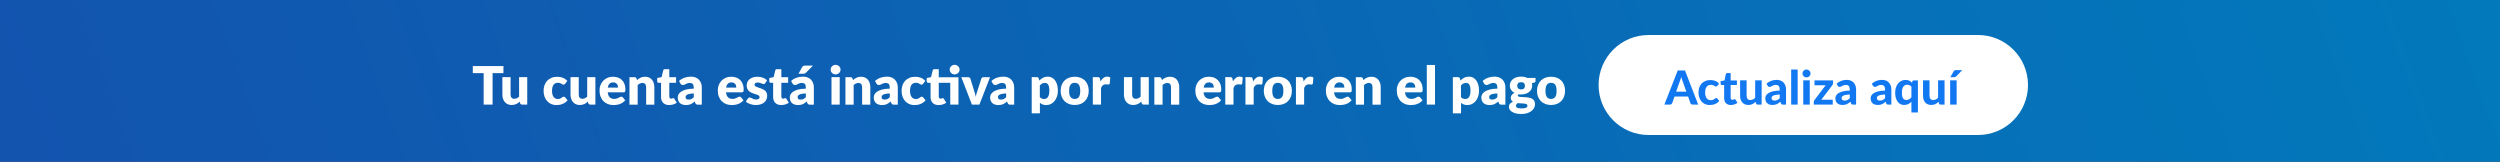 <?xml version="1.0" encoding="utf-8"?>
<!-- Generator: Adobe Illustrator 23.0.0, SVG Export Plug-In . SVG Version: 6.00 Build 0)  -->
<svg version="1.1" id="Layer_1" xmlns="http://www.w3.org/2000/svg" xmlns:xlink="http://www.w3.org/1999/xlink" x="0px" y="0px"
	 viewBox="0 0 850 55" style="enable-background:new 0 0 850 55;" xml:space="preserve">
<rect x="0" y="0" width="850" height="55" fill="#333333" stroke="none"/>
<style type="text/css">
	.st0{fill:url(#Rectángulo_575_3_);}
	.st1{fill:url(#Rectángulo_575_4_);}
	.st2{fill:#DC0047;}
	.st3{fill:url(#Rectángulo_575_5_);}
	.st4{fill:#D1D3D4;}
	.st5{fill:#FFFFFF;}
	.st6{enable-background:new    ;}
	.st7{fill:#1178F2;}
</style>
<linearGradient id="Rectángulo_575_3_" gradientUnits="userSpaceOnUse" x1="-31.236" y1="192.078" x2="844.764" y2="-123.921">
	<stop  offset="0" style="stop-color:#1450AD"/>
	<stop  offset="1" style="stop-color:#017BBC"/>
</linearGradient>
<rect id="Rectángulo_575_1_" class="st0" width="850" height="55"/>
<g>
	<g transform="matrix(1, 0, 0, 1, -553, 689)">
		<path id="Rectángulo_171-2_19_" class="st5" d="M1113.52-677.1h112c9.39,0,17,7.61,17,17l0,0c0,9.39-7.61,17-17,17h-112
			c-9.39,0-17-7.61-17-17l0,0C1096.52-669.48,1104.13-677.1,1113.52-677.1z"/>
	</g>
	<g class="st6">
		<path class="st7" d="M577.39,35.57h-1.86c-0.21,0-0.38-0.05-0.51-0.15c-0.13-0.1-0.23-0.22-0.29-0.38l-0.78-2.22h-4.62l-0.78,2.22
			c-0.05,0.13-0.15,0.25-0.28,0.36c-0.13,0.11-0.3,0.16-0.5,0.16h-1.88l4.54-11.61h2.46L577.39,35.57z M573.36,31.16l-1.26-3.55
			c-0.07-0.19-0.15-0.41-0.24-0.66c-0.08-0.25-0.16-0.52-0.24-0.82c-0.08,0.3-0.15,0.57-0.24,0.83c-0.08,0.25-0.16,0.47-0.24,0.66
			l-1.25,3.54H573.36z"/>
		<path class="st7" d="M583.92,29.16c-0.06,0.09-0.13,0.15-0.19,0.2s-0.15,0.07-0.27,0.07c-0.11,0-0.21-0.03-0.31-0.09
			c-0.1-0.06-0.21-0.13-0.34-0.2c-0.13-0.07-0.28-0.14-0.46-0.2c-0.18-0.06-0.4-0.09-0.66-0.09c-0.33,0-0.62,0.06-0.86,0.18
			s-0.44,0.29-0.6,0.52c-0.16,0.22-0.28,0.5-0.36,0.82c-0.08,0.32-0.12,0.68-0.12,1.08c0,0.84,0.17,1.49,0.51,1.94
			c0.34,0.45,0.8,0.67,1.39,0.67c0.2,0,0.38-0.02,0.52-0.05c0.15-0.03,0.27-0.08,0.38-0.13s0.2-0.11,0.28-0.18
			c0.08-0.06,0.16-0.12,0.23-0.18c0.07-0.05,0.14-0.1,0.22-0.13c0.07-0.03,0.15-0.05,0.24-0.05c0.17,0,0.3,0.06,0.4,0.19l0.63,0.8
			c-0.23,0.27-0.49,0.5-0.75,0.68s-0.54,0.32-0.83,0.42c-0.29,0.1-0.57,0.18-0.87,0.22c-0.29,0.04-0.58,0.06-0.87,0.06
			c-0.51,0-0.99-0.09-1.44-0.28c-0.45-0.19-0.85-0.46-1.19-0.83c-0.34-0.36-0.61-0.81-0.81-1.34c-0.2-0.53-0.3-1.13-0.3-1.81
			c0-0.6,0.09-1.16,0.26-1.68c0.18-0.52,0.43-0.96,0.78-1.34s0.76-0.68,1.27-0.89s1.09-0.32,1.75-0.32c0.63,0,1.18,0.1,1.66,0.3
			c0.47,0.2,0.9,0.5,1.28,0.88L583.92,29.16z"/>
		<path class="st7" d="M588.53,35.7c-0.37,0-0.7-0.05-0.99-0.16s-0.53-0.26-0.73-0.47s-0.35-0.45-0.45-0.74
			c-0.1-0.29-0.15-0.61-0.15-0.98V28.9h-0.78c-0.12,0-0.22-0.04-0.3-0.11c-0.08-0.07-0.12-0.19-0.12-0.34v-0.86l1.32-0.24l0.45-2.14
			c0.06-0.24,0.22-0.36,0.49-0.36h1.15v2.51h2.13v1.54h-2.13v4.3c0,0.23,0.05,0.41,0.16,0.54c0.11,0.13,0.27,0.2,0.47,0.2
			c0.11,0,0.2-0.01,0.27-0.04c0.07-0.02,0.14-0.05,0.19-0.08c0.05-0.03,0.1-0.06,0.15-0.08c0.04-0.02,0.09-0.04,0.14-0.04
			c0.06,0,0.12,0.01,0.16,0.04c0.04,0.03,0.09,0.08,0.13,0.15l0.66,1.06c-0.3,0.24-0.65,0.42-1.03,0.54
			C589.34,35.63,588.94,35.7,588.53,35.7z"/>
		<path class="st7" d="M598.96,27.32v8.25h-1.36c-0.28,0-0.46-0.13-0.54-0.38l-0.14-0.58c-0.17,0.16-0.34,0.31-0.51,0.44
			c-0.18,0.13-0.36,0.25-0.56,0.34c-0.2,0.1-0.42,0.17-0.65,0.22c-0.23,0.05-0.48,0.08-0.76,0.08c-0.45,0-0.85-0.08-1.2-0.23
			c-0.35-0.16-0.64-0.37-0.88-0.65c-0.23-0.28-0.41-0.61-0.54-0.99c-0.12-0.38-0.18-0.8-0.18-1.26v-5.24h2.21v5.24
			c0,0.46,0.1,0.81,0.32,1.07c0.21,0.25,0.52,0.38,0.94,0.38c0.31,0,0.6-0.07,0.87-0.2c0.27-0.14,0.53-0.32,0.78-0.56v-5.93H598.96z
			"/>
		<path class="st7" d="M600.6,28.46c0.49-0.44,1.02-0.76,1.61-0.98s1.22-0.32,1.9-0.32c0.49,0,0.93,0.08,1.32,0.24
			c0.39,0.16,0.71,0.38,0.98,0.67c0.27,0.29,0.48,0.63,0.62,1.02c0.14,0.4,0.22,0.83,0.22,1.3v5.18h-1.01
			c-0.21,0-0.37-0.03-0.48-0.09s-0.2-0.18-0.27-0.37l-0.18-0.53c-0.21,0.18-0.41,0.34-0.6,0.48c-0.19,0.14-0.4,0.25-0.6,0.35
			c-0.21,0.09-0.43,0.16-0.67,0.21s-0.5,0.07-0.8,0.07c-0.36,0-0.69-0.05-0.99-0.14c-0.3-0.1-0.56-0.24-0.77-0.43
			c-0.22-0.19-0.38-0.42-0.5-0.71c-0.12-0.28-0.18-0.61-0.18-0.98c0-0.3,0.08-0.61,0.23-0.91s0.42-0.58,0.8-0.83
			c0.38-0.25,0.88-0.45,1.5-0.62c0.63-0.16,1.41-0.25,2.36-0.28v-0.42c0-0.52-0.11-0.9-0.33-1.14c-0.22-0.24-0.53-0.36-0.94-0.36
			c-0.3,0-0.56,0.04-0.76,0.11s-0.38,0.15-0.53,0.23c-0.15,0.08-0.29,0.16-0.43,0.23s-0.29,0.11-0.46,0.11
			c-0.15,0-0.28-0.04-0.39-0.12s-0.19-0.17-0.26-0.28L600.6,28.46z M605.1,32.12c-0.54,0.03-0.99,0.07-1.34,0.14
			c-0.36,0.07-0.64,0.15-0.85,0.26c-0.21,0.11-0.36,0.23-0.45,0.36c-0.09,0.14-0.13,0.28-0.13,0.44c0,0.32,0.09,0.55,0.27,0.68
			c0.18,0.13,0.43,0.2,0.75,0.2c0.37,0,0.69-0.06,0.96-0.2s0.54-0.33,0.8-0.61V32.12z"/>
		<path class="st7" d="M611.2,23.64v11.93H609V23.64H611.2z"/>
		<path class="st7" d="M615.58,24.98c0,0.19-0.04,0.36-0.11,0.52s-0.17,0.3-0.3,0.42c-0.13,0.12-0.27,0.22-0.44,0.29
			s-0.35,0.1-0.54,0.1c-0.18,0-0.35-0.04-0.52-0.1s-0.31-0.17-0.43-0.29c-0.12-0.12-0.22-0.26-0.29-0.42
			c-0.07-0.16-0.11-0.33-0.11-0.52s0.04-0.36,0.11-0.52c0.07-0.16,0.17-0.3,0.29-0.43c0.12-0.12,0.27-0.22,0.43-0.29
			s0.33-0.1,0.52-0.1c0.19,0,0.37,0.03,0.54,0.1s0.31,0.17,0.44,0.29c0.13,0.12,0.23,0.27,0.3,0.43
			C615.54,24.61,615.58,24.79,615.58,24.98z M615.32,27.32v8.25h-2.21v-8.25H615.32z"/>
		<path class="st7" d="M623.23,28.22c0,0.15-0.03,0.3-0.08,0.45c-0.05,0.15-0.12,0.27-0.21,0.36l-3.7,4.88h3.89v1.66h-6.44v-0.91
			c0-0.09,0.03-0.21,0.08-0.34c0.05-0.14,0.12-0.27,0.21-0.39l3.74-4.94h-3.79v-1.66h6.31V28.22z"/>
		<path class="st7" d="M624.42,28.46c0.49-0.44,1.02-0.76,1.61-0.98s1.22-0.32,1.9-0.32c0.49,0,0.93,0.08,1.32,0.24
			c0.39,0.16,0.71,0.38,0.98,0.67c0.27,0.29,0.48,0.63,0.62,1.02c0.14,0.4,0.22,0.83,0.22,1.3v5.18h-1.01
			c-0.21,0-0.37-0.03-0.48-0.09s-0.2-0.18-0.27-0.37l-0.18-0.53c-0.21,0.18-0.41,0.34-0.6,0.48c-0.19,0.14-0.4,0.25-0.6,0.35
			c-0.21,0.09-0.43,0.16-0.67,0.21s-0.5,0.07-0.8,0.07c-0.36,0-0.69-0.05-0.99-0.14c-0.3-0.1-0.56-0.24-0.77-0.43
			c-0.22-0.19-0.38-0.42-0.5-0.71c-0.12-0.28-0.18-0.61-0.18-0.98c0-0.3,0.08-0.61,0.23-0.91s0.42-0.58,0.8-0.83
			c0.38-0.25,0.88-0.45,1.5-0.62c0.63-0.16,1.41-0.25,2.36-0.28v-0.42c0-0.52-0.11-0.9-0.33-1.14c-0.22-0.24-0.53-0.36-0.94-0.36
			c-0.3,0-0.56,0.04-0.76,0.11s-0.38,0.15-0.53,0.23c-0.15,0.08-0.29,0.16-0.43,0.23s-0.29,0.11-0.46,0.11
			c-0.15,0-0.28-0.04-0.39-0.12s-0.19-0.17-0.26-0.28L624.42,28.46z M628.92,32.12c-0.54,0.03-0.99,0.07-1.34,0.14
			c-0.36,0.07-0.64,0.15-0.85,0.26c-0.21,0.11-0.36,0.23-0.45,0.36c-0.09,0.14-0.13,0.28-0.13,0.44c0,0.32,0.09,0.55,0.27,0.68
			c0.18,0.13,0.43,0.2,0.75,0.2c0.37,0,0.69-0.06,0.96-0.2s0.54-0.33,0.8-0.61V32.12z"/>
		<path class="st7" d="M636.41,28.46c0.49-0.44,1.02-0.76,1.61-0.98s1.22-0.32,1.9-0.32c0.49,0,0.93,0.08,1.32,0.24
			c0.39,0.16,0.71,0.38,0.98,0.67c0.27,0.29,0.48,0.63,0.62,1.02c0.14,0.4,0.22,0.83,0.22,1.3v5.18h-1.01
			c-0.21,0-0.37-0.03-0.48-0.09s-0.2-0.18-0.27-0.37l-0.18-0.53c-0.21,0.18-0.41,0.34-0.6,0.48c-0.19,0.14-0.4,0.25-0.6,0.35
			c-0.21,0.09-0.43,0.16-0.67,0.21s-0.5,0.07-0.8,0.07c-0.36,0-0.69-0.05-0.99-0.14c-0.3-0.1-0.56-0.24-0.77-0.43
			c-0.22-0.19-0.38-0.42-0.5-0.71c-0.12-0.28-0.18-0.61-0.18-0.98c0-0.3,0.08-0.61,0.23-0.91s0.42-0.58,0.8-0.83
			c0.38-0.25,0.88-0.45,1.5-0.62c0.63-0.16,1.41-0.25,2.36-0.28v-0.42c0-0.52-0.11-0.9-0.33-1.14c-0.22-0.24-0.53-0.36-0.94-0.36
			c-0.3,0-0.56,0.04-0.76,0.11s-0.38,0.15-0.53,0.23c-0.15,0.08-0.29,0.16-0.43,0.23s-0.29,0.11-0.46,0.11
			c-0.15,0-0.28-0.04-0.39-0.12s-0.19-0.17-0.26-0.28L636.41,28.46z M640.91,32.12c-0.54,0.03-0.99,0.07-1.34,0.14
			c-0.36,0.07-0.64,0.15-0.85,0.26c-0.21,0.11-0.36,0.23-0.45,0.36c-0.09,0.14-0.13,0.28-0.13,0.44c0,0.32,0.09,0.55,0.27,0.68
			c0.18,0.13,0.43,0.2,0.75,0.2c0.37,0,0.69-0.06,0.96-0.2s0.54-0.33,0.8-0.61V32.12z"/>
		<path class="st7" d="M652.09,27.32v10.91h-2.21v-3.64c-0.32,0.33-0.68,0.6-1.08,0.8c-0.4,0.2-0.87,0.3-1.41,0.3
			c-0.44,0-0.85-0.09-1.22-0.28c-0.37-0.19-0.69-0.46-0.96-0.82c-0.27-0.36-0.48-0.8-0.63-1.32c-0.15-0.52-0.22-1.12-0.22-1.79
			c0-0.61,0.08-1.18,0.25-1.71c0.17-0.53,0.41-0.98,0.72-1.37c0.31-0.38,0.68-0.69,1.12-0.9s0.92-0.33,1.46-0.33
			c0.25,0,0.48,0.02,0.69,0.07s0.4,0.11,0.57,0.19s0.33,0.18,0.48,0.3c0.15,0.12,0.29,0.25,0.43,0.39l0.1-0.4
			c0.08-0.26,0.26-0.38,0.54-0.38H652.09z M649.88,29.46c-0.21-0.24-0.43-0.41-0.68-0.5c-0.24-0.1-0.5-0.14-0.77-0.14
			c-0.27,0-0.51,0.05-0.73,0.15c-0.22,0.1-0.41,0.26-0.56,0.48s-0.28,0.49-0.36,0.83c-0.08,0.34-0.13,0.74-0.13,1.2
			c0,0.46,0.03,0.85,0.1,1.17c0.07,0.32,0.17,0.58,0.3,0.78c0.13,0.2,0.29,0.34,0.48,0.43c0.19,0.09,0.4,0.13,0.62,0.13
			c0.39,0,0.72-0.08,0.98-0.23c0.26-0.15,0.51-0.37,0.75-0.66V29.46z"/>
		<path class="st7" d="M661.15,27.32v8.25h-1.36c-0.28,0-0.46-0.13-0.54-0.38l-0.14-0.58c-0.17,0.16-0.34,0.31-0.51,0.44
			c-0.18,0.13-0.36,0.25-0.56,0.34c-0.2,0.1-0.42,0.17-0.65,0.22c-0.23,0.05-0.48,0.08-0.76,0.08c-0.45,0-0.85-0.08-1.2-0.23
			c-0.35-0.16-0.64-0.37-0.88-0.65c-0.23-0.28-0.41-0.61-0.54-0.99c-0.12-0.38-0.18-0.8-0.18-1.26v-5.24h2.21v5.24
			c0,0.46,0.1,0.81,0.32,1.07c0.21,0.25,0.52,0.38,0.94,0.38c0.31,0,0.6-0.07,0.87-0.2c0.27-0.14,0.53-0.32,0.78-0.56v-5.93H661.15z
			"/>
		<path class="st7" d="M665.26,27.32v8.25h-2.21v-8.25H665.26z M667.17,23.83l-2.02,2.1c-0.11,0.11-0.21,0.19-0.32,0.24
			c-0.1,0.05-0.24,0.07-0.4,0.07h-1.33l1.12-1.95c0.08-0.15,0.18-0.26,0.29-0.34c0.11-0.07,0.29-0.11,0.52-0.11H667.17z"/>
	</g>
	<g>
		<path class="st5" d="M171.17,24.87h-3.69v10.7h-3.04v-10.7h-3.69v-2.41h10.42V24.87z"/>
		<path class="st5" d="M179.26,26.23v9.33h-1.73c-0.35,0-0.58-0.16-0.68-0.47l-0.16-0.54c-0.18,0.17-0.37,0.33-0.56,0.47
			c-0.19,0.14-0.4,0.26-0.62,0.36c-0.22,0.1-0.46,0.18-0.71,0.23c-0.26,0.06-0.53,0.09-0.83,0.09c-0.51,0-0.96-0.09-1.35-0.27
			c-0.39-0.18-0.72-0.42-0.99-0.74c-0.27-0.32-0.47-0.69-0.61-1.13c-0.14-0.43-0.21-0.91-0.21-1.42v-5.92h2.79v5.92
			c0,0.46,0.11,0.82,0.32,1.07c0.21,0.25,0.52,0.38,0.93,0.38c0.31,0,0.59-0.06,0.86-0.19c0.27-0.13,0.53-0.3,0.78-0.53v-6.65
			H179.26z"/>
		<path class="st5" d="M192.17,28.45c-0.08,0.1-0.17,0.18-0.24,0.24c-0.08,0.06-0.19,0.09-0.33,0.09c-0.14,0-0.26-0.03-0.37-0.1
			c-0.11-0.07-0.24-0.14-0.37-0.22c-0.14-0.08-0.3-0.15-0.49-0.22c-0.19-0.07-0.42-0.1-0.69-0.1c-0.34,0-0.64,0.06-0.89,0.19
			c-0.25,0.13-0.45,0.31-0.62,0.54c-0.16,0.23-0.28,0.52-0.36,0.86c-0.08,0.34-0.12,0.72-0.12,1.15c0,0.89,0.17,1.58,0.52,2.06
			c0.34,0.48,0.82,0.72,1.43,0.72c0.32,0,0.58-0.04,0.77-0.12c0.19-0.08,0.35-0.17,0.48-0.27c0.13-0.1,0.25-0.19,0.36-0.27
			c0.11-0.08,0.25-0.13,0.42-0.13c0.22,0,0.39,0.08,0.5,0.24l0.81,1c-0.29,0.33-0.59,0.6-0.91,0.81c-0.32,0.21-0.64,0.37-0.98,0.49
			s-0.67,0.2-1,0.24c-0.34,0.04-0.66,0.07-0.98,0.07c-0.57,0-1.11-0.11-1.63-0.32c-0.52-0.22-0.98-0.53-1.37-0.94
			c-0.39-0.41-0.71-0.92-0.94-1.52c-0.23-0.6-0.35-1.28-0.35-2.05c0-0.67,0.1-1.3,0.3-1.89c0.2-0.59,0.5-1.09,0.89-1.52
			c0.39-0.43,0.88-0.77,1.46-1.01c0.58-0.25,1.25-0.37,2.01-0.37c0.73,0,1.37,0.12,1.93,0.35c0.55,0.23,1.05,0.58,1.49,1.03
			L192.17,28.45z"/>
		<path class="st5" d="M202.43,26.23v9.33h-1.73c-0.35,0-0.58-0.16-0.68-0.47l-0.16-0.54c-0.18,0.17-0.37,0.33-0.56,0.47
			c-0.19,0.14-0.4,0.26-0.62,0.36s-0.46,0.18-0.71,0.23c-0.26,0.06-0.53,0.09-0.83,0.09c-0.51,0-0.96-0.09-1.35-0.27
			c-0.39-0.18-0.72-0.42-0.99-0.74c-0.27-0.32-0.47-0.69-0.61-1.13c-0.14-0.43-0.21-0.91-0.21-1.42v-5.92h2.79v5.92
			c0,0.46,0.1,0.82,0.31,1.07c0.21,0.25,0.52,0.38,0.93,0.38c0.31,0,0.59-0.06,0.86-0.19c0.27-0.13,0.53-0.3,0.78-0.53v-6.65H202.43
			z"/>
		<path class="st5" d="M206.62,31.4c0.09,0.78,0.33,1.35,0.71,1.7c0.38,0.35,0.88,0.53,1.49,0.53c0.32,0,0.6-0.04,0.84-0.12
			c0.23-0.08,0.44-0.16,0.63-0.26c0.18-0.1,0.35-0.18,0.5-0.26c0.15-0.08,0.31-0.12,0.48-0.12c0.22,0,0.39,0.08,0.5,0.24l0.81,1
			c-0.29,0.33-0.6,0.6-0.93,0.81c-0.33,0.21-0.68,0.37-1.03,0.49c-0.35,0.12-0.7,0.2-1.05,0.24c-0.35,0.04-0.69,0.07-1,0.07
			c-0.65,0-1.27-0.11-1.84-0.32c-0.57-0.21-1.07-0.53-1.5-0.95c-0.43-0.42-0.77-0.94-1.02-1.57c-0.25-0.62-0.37-1.35-0.37-2.18
			c0-0.62,0.11-1.21,0.32-1.77c0.21-0.56,0.52-1.05,0.92-1.47c0.4-0.42,0.88-0.75,1.45-1c0.57-0.25,1.21-0.37,1.92-0.37
			c0.62,0,1.18,0.1,1.7,0.29c0.51,0.19,0.95,0.47,1.32,0.84c0.37,0.37,0.66,0.81,0.86,1.35c0.21,0.53,0.31,1.13,0.31,1.8
			c0,0.21-0.01,0.38-0.03,0.51c-0.02,0.13-0.05,0.24-0.1,0.31c-0.05,0.08-0.11,0.13-0.19,0.16c-0.08,0.03-0.18,0.05-0.31,0.05
			H206.62z M210.13,29.78c0-0.22-0.03-0.44-0.09-0.65c-0.06-0.21-0.15-0.4-0.28-0.56c-0.13-0.16-0.3-0.3-0.51-0.4
			s-0.47-0.15-0.77-0.15c-0.53,0-0.94,0.15-1.24,0.45c-0.3,0.3-0.5,0.74-0.59,1.31H210.13z"/>
		<path class="st5" d="M216.6,27.24c0.18-0.17,0.37-0.32,0.56-0.47c0.19-0.14,0.4-0.27,0.62-0.36c0.22-0.1,0.46-0.18,0.71-0.23
			c0.25-0.06,0.53-0.09,0.83-0.09c0.51,0,0.96,0.09,1.35,0.27c0.39,0.18,0.72,0.42,0.99,0.74c0.27,0.32,0.47,0.69,0.61,1.13
			c0.14,0.44,0.21,0.91,0.21,1.42v5.93h-2.79v-5.93c0-0.46-0.1-0.81-0.31-1.07c-0.21-0.25-0.52-0.38-0.93-0.38
			c-0.31,0-0.59,0.06-0.86,0.19c-0.27,0.13-0.53,0.3-0.78,0.53v6.66h-2.79v-9.33h1.73c0.35,0,0.58,0.16,0.68,0.47L216.6,27.24z"/>
		<path class="st5" d="M227.5,35.71c-0.44,0-0.83-0.06-1.17-0.19c-0.34-0.13-0.62-0.31-0.86-0.55c-0.23-0.24-0.41-0.52-0.53-0.86
			c-0.12-0.34-0.18-0.71-0.18-1.13v-4.82h-0.79c-0.14,0-0.27-0.05-0.37-0.14c-0.1-0.09-0.15-0.23-0.15-0.41v-1.09l1.49-0.29
			l0.55-2.28c0.07-0.29,0.28-0.43,0.61-0.43h1.46v2.73h2.31v1.91h-2.31v4.64c0,0.22,0.05,0.39,0.16,0.54
			c0.1,0.14,0.26,0.21,0.45,0.21c0.1,0,0.19-0.01,0.26-0.03c0.07-0.02,0.13-0.04,0.18-0.07c0.05-0.03,0.1-0.05,0.14-0.07
			s0.1-0.03,0.16-0.03c0.08,0,0.15,0.02,0.2,0.06c0.05,0.04,0.1,0.1,0.16,0.18l0.85,1.32c-0.36,0.27-0.77,0.47-1.21,0.61
			C228.44,35.64,227.98,35.71,227.5,35.71z"/>
		<path class="st5" d="M230.87,27.53c0.56-0.5,1.19-0.87,1.88-1.11c0.69-0.24,1.42-0.36,2.21-0.36c0.56,0,1.07,0.09,1.53,0.27
			c0.45,0.18,0.84,0.44,1.15,0.77c0.31,0.33,0.56,0.72,0.72,1.17c0.17,0.45,0.25,0.94,0.25,1.48v5.83h-1.28
			c-0.26,0-0.46-0.04-0.6-0.11c-0.13-0.07-0.25-0.22-0.34-0.45l-0.2-0.51c-0.23,0.2-0.46,0.37-0.67,0.52
			c-0.22,0.15-0.44,0.28-0.67,0.38c-0.23,0.11-0.48,0.18-0.74,0.23c-0.26,0.05-0.55,0.08-0.87,0.08c-0.43,0-0.81-0.06-1.16-0.17
			c-0.35-0.11-0.64-0.27-0.89-0.49c-0.24-0.22-0.43-0.48-0.56-0.81c-0.13-0.32-0.2-0.69-0.2-1.11c0-0.34,0.08-0.68,0.25-1.02
			c0.17-0.34,0.46-0.66,0.87-0.94c0.41-0.28,0.97-0.52,1.67-0.72c0.7-0.19,1.59-0.3,2.65-0.32v-0.4c0-0.55-0.11-0.94-0.34-1.18
			c-0.23-0.24-0.54-0.36-0.96-0.36c-0.33,0-0.6,0.04-0.81,0.11s-0.4,0.15-0.56,0.24c-0.17,0.09-0.33,0.17-0.48,0.24
			c-0.16,0.07-0.34,0.11-0.56,0.11c-0.19,0-0.35-0.05-0.49-0.14c-0.13-0.1-0.24-0.21-0.32-0.34L230.87,27.53z M235.89,31.77
			c-0.56,0.02-1.02,0.07-1.38,0.14c-0.36,0.07-0.65,0.16-0.85,0.27c-0.21,0.11-0.36,0.23-0.44,0.37c-0.08,0.14-0.12,0.29-0.12,0.45
			c0,0.32,0.09,0.54,0.26,0.67c0.17,0.13,0.43,0.19,0.76,0.19c0.36,0,0.67-0.06,0.95-0.19c0.27-0.13,0.54-0.33,0.82-0.61V31.77z"/>
		<path class="st5" d="M246.84,31.4c0.09,0.78,0.33,1.35,0.71,1.7c0.38,0.35,0.88,0.53,1.48,0.53c0.32,0,0.6-0.04,0.84-0.12
			c0.23-0.08,0.44-0.16,0.63-0.26c0.18-0.1,0.35-0.18,0.5-0.26c0.15-0.08,0.31-0.12,0.48-0.12c0.22,0,0.39,0.08,0.5,0.24l0.81,1
			c-0.29,0.33-0.6,0.6-0.93,0.81c-0.33,0.21-0.67,0.37-1.03,0.49c-0.35,0.12-0.7,0.2-1.05,0.24c-0.35,0.04-0.69,0.07-1,0.07
			c-0.65,0-1.27-0.11-1.84-0.32c-0.57-0.21-1.07-0.53-1.5-0.95c-0.43-0.42-0.77-0.94-1.02-1.57c-0.25-0.62-0.37-1.35-0.37-2.18
			c0-0.62,0.11-1.21,0.32-1.77s0.52-1.05,0.92-1.47c0.4-0.42,0.88-0.75,1.45-1c0.57-0.25,1.21-0.37,1.92-0.37
			c0.62,0,1.18,0.1,1.7,0.29s0.95,0.47,1.32,0.84c0.37,0.37,0.66,0.81,0.86,1.35s0.31,1.13,0.31,1.8c0,0.21-0.01,0.38-0.03,0.51
			s-0.05,0.24-0.1,0.31c-0.05,0.08-0.11,0.13-0.19,0.16c-0.08,0.03-0.18,0.05-0.31,0.05H246.84z M250.35,29.78
			c0-0.22-0.03-0.44-0.09-0.65c-0.06-0.21-0.15-0.4-0.28-0.56c-0.13-0.16-0.3-0.3-0.51-0.4s-0.46-0.15-0.76-0.15
			c-0.53,0-0.94,0.15-1.24,0.45c-0.3,0.3-0.5,0.74-0.59,1.31H250.35z"/>
		<path class="st5" d="M260.18,28.28c-0.07,0.11-0.15,0.2-0.23,0.24c-0.08,0.05-0.18,0.07-0.31,0.07c-0.13,0-0.26-0.03-0.4-0.09
			c-0.13-0.06-0.27-0.12-0.43-0.18c-0.15-0.07-0.33-0.13-0.52-0.18s-0.41-0.09-0.66-0.09c-0.35,0-0.63,0.07-0.81,0.2
			s-0.28,0.32-0.28,0.56c0,0.17,0.06,0.32,0.18,0.43c0.12,0.11,0.29,0.21,0.49,0.3c0.2,0.09,0.44,0.17,0.69,0.25
			c0.26,0.08,0.52,0.17,0.79,0.26c0.27,0.1,0.53,0.21,0.79,0.34c0.26,0.13,0.49,0.29,0.69,0.48c0.2,0.19,0.37,0.42,0.49,0.69
			s0.18,0.59,0.18,0.97c0,0.46-0.08,0.89-0.25,1.28c-0.17,0.39-0.42,0.73-0.75,1.01s-0.74,0.5-1.23,0.66
			c-0.49,0.16-1.05,0.23-1.69,0.23c-0.32,0-0.64-0.03-0.95-0.09c-0.32-0.06-0.63-0.14-0.92-0.24c-0.3-0.1-0.57-0.22-0.82-0.36
			s-0.47-0.29-0.65-0.45l0.65-1.03c0.07-0.12,0.16-0.21,0.27-0.28c0.11-0.07,0.25-0.1,0.43-0.1c0.16,0,0.31,0.04,0.44,0.11
			c0.13,0.07,0.27,0.15,0.42,0.23c0.15,0.08,0.33,0.16,0.53,0.23c0.2,0.07,0.45,0.11,0.76,0.11c0.22,0,0.4-0.02,0.55-0.07
			c0.15-0.05,0.27-0.11,0.36-0.18c0.09-0.08,0.16-0.16,0.2-0.26c0.04-0.1,0.06-0.19,0.06-0.3c0-0.19-0.06-0.34-0.19-0.46
			c-0.13-0.12-0.29-0.22-0.5-0.31c-0.2-0.09-0.44-0.17-0.7-0.24c-0.26-0.07-0.53-0.16-0.8-0.26c-0.27-0.1-0.54-0.21-0.8-0.35
			s-0.49-0.31-0.7-0.51c-0.2-0.21-0.37-0.46-0.5-0.76c-0.13-0.3-0.19-0.66-0.19-1.09c0-0.4,0.08-0.77,0.23-1.13
			c0.15-0.36,0.38-0.67,0.69-0.94c0.31-0.27,0.69-0.48,1.15-0.64c0.46-0.16,1-0.24,1.62-0.24c0.34,0,0.66,0.03,0.98,0.09
			c0.32,0.06,0.61,0.14,0.89,0.25c0.28,0.11,0.53,0.24,0.76,0.38c0.23,0.15,0.43,0.31,0.6,0.48L260.18,28.28z"/>
		<path class="st5" d="M265.6,35.71c-0.44,0-0.84-0.06-1.17-0.19c-0.34-0.13-0.62-0.31-0.85-0.55c-0.23-0.24-0.41-0.52-0.53-0.86
			c-0.12-0.34-0.18-0.71-0.18-1.13v-4.82h-0.79c-0.14,0-0.27-0.05-0.37-0.14c-0.1-0.09-0.15-0.23-0.15-0.41v-1.09l1.48-0.29
			l0.55-2.28c0.07-0.29,0.28-0.43,0.61-0.43h1.46v2.73h2.31v1.91h-2.31v4.64c0,0.22,0.05,0.39,0.16,0.54s0.26,0.21,0.45,0.21
			c0.1,0,0.19-0.01,0.26-0.03c0.07-0.02,0.13-0.04,0.18-0.07c0.05-0.03,0.1-0.05,0.14-0.07s0.1-0.03,0.16-0.03
			c0.08,0,0.15,0.02,0.2,0.06c0.05,0.04,0.1,0.1,0.16,0.18l0.85,1.32c-0.36,0.27-0.77,0.47-1.22,0.61
			C266.55,35.64,266.08,35.71,265.6,35.71z"/>
		<path class="st5" d="M268.97,27.53c0.56-0.5,1.19-0.87,1.88-1.11c0.69-0.24,1.42-0.36,2.21-0.36c0.56,0,1.07,0.09,1.53,0.27
			c0.45,0.18,0.84,0.44,1.15,0.77c0.32,0.33,0.56,0.72,0.72,1.17c0.17,0.45,0.25,0.94,0.25,1.48v5.83h-1.28
			c-0.26,0-0.46-0.04-0.6-0.11c-0.14-0.07-0.25-0.22-0.34-0.45l-0.2-0.51c-0.23,0.2-0.46,0.37-0.67,0.52
			c-0.22,0.15-0.44,0.28-0.67,0.38c-0.23,0.11-0.48,0.18-0.74,0.23c-0.26,0.05-0.55,0.08-0.87,0.08c-0.43,0-0.81-0.06-1.16-0.17
			s-0.64-0.27-0.89-0.49c-0.24-0.22-0.43-0.48-0.56-0.81c-0.13-0.32-0.2-0.69-0.2-1.11c0-0.34,0.08-0.68,0.25-1.02
			c0.17-0.34,0.46-0.66,0.87-0.94c0.41-0.28,0.97-0.52,1.67-0.72c0.7-0.19,1.59-0.3,2.66-0.32v-0.4c0-0.55-0.11-0.94-0.34-1.18
			s-0.54-0.36-0.96-0.36c-0.33,0-0.6,0.04-0.81,0.11c-0.21,0.07-0.4,0.15-0.56,0.24c-0.17,0.09-0.33,0.17-0.48,0.24
			c-0.16,0.07-0.34,0.11-0.56,0.11c-0.19,0-0.35-0.05-0.49-0.14c-0.13-0.1-0.24-0.21-0.32-0.34L268.97,27.53z M273.99,31.77
			c-0.56,0.02-1.02,0.07-1.38,0.14c-0.36,0.07-0.65,0.16-0.85,0.27c-0.21,0.11-0.36,0.23-0.44,0.37c-0.08,0.14-0.12,0.29-0.12,0.45
			c0,0.32,0.09,0.54,0.26,0.67c0.17,0.13,0.43,0.19,0.77,0.19c0.36,0,0.67-0.06,0.94-0.19c0.27-0.13,0.54-0.33,0.82-0.61V31.77z
			 M276.4,22.31l-2.34,2.37c-0.14,0.14-0.27,0.24-0.4,0.29c-0.13,0.06-0.29,0.09-0.5,0.09h-1.67l1.22-2.21
			c0.1-0.17,0.22-0.31,0.36-0.4c0.14-0.09,0.35-0.14,0.63-0.14H276.4z"/>
		<path class="st5" d="M285.79,23.68c0,0.22-0.04,0.43-0.14,0.63c-0.09,0.2-0.21,0.37-0.37,0.51c-0.16,0.15-0.34,0.26-0.54,0.35
			c-0.21,0.09-0.43,0.13-0.66,0.13c-0.23,0-0.44-0.04-0.64-0.13c-0.2-0.09-0.37-0.2-0.53-0.35c-0.15-0.15-0.27-0.32-0.36-0.51
			c-0.09-0.19-0.13-0.4-0.13-0.63c0-0.23,0.04-0.44,0.13-0.64c0.09-0.2,0.21-0.37,0.36-0.52c0.15-0.15,0.33-0.27,0.53-0.35
			c0.2-0.08,0.41-0.13,0.64-0.13c0.23,0,0.45,0.04,0.66,0.13c0.21,0.08,0.39,0.2,0.54,0.35c0.16,0.15,0.28,0.32,0.37,0.52
			C285.75,23.24,285.79,23.45,285.79,23.68z M285.5,26.23v9.33h-2.79v-9.33H285.5z"/>
		<path class="st5" d="M290.03,27.24c0.18-0.17,0.37-0.32,0.56-0.47c0.19-0.14,0.4-0.27,0.62-0.36c0.22-0.1,0.46-0.18,0.71-0.23
			c0.25-0.06,0.53-0.09,0.83-0.09c0.51,0,0.96,0.09,1.35,0.27c0.39,0.18,0.72,0.42,0.99,0.74c0.27,0.32,0.47,0.69,0.61,1.13
			c0.14,0.44,0.21,0.91,0.21,1.42v5.93h-2.79v-5.93c0-0.46-0.1-0.81-0.31-1.07c-0.21-0.25-0.52-0.38-0.93-0.38
			c-0.31,0-0.59,0.06-0.86,0.19c-0.27,0.13-0.53,0.3-0.78,0.53v6.66h-2.79v-9.33h1.73c0.35,0,0.58,0.16,0.68,0.47L290.03,27.24z"/>
		<path class="st5" d="M297.51,27.53c0.56-0.5,1.19-0.87,1.88-1.11c0.69-0.24,1.42-0.36,2.21-0.36c0.56,0,1.07,0.09,1.53,0.27
			c0.45,0.18,0.84,0.44,1.15,0.77c0.31,0.33,0.56,0.72,0.72,1.17c0.17,0.45,0.25,0.94,0.25,1.48v5.83h-1.28
			c-0.26,0-0.46-0.04-0.6-0.11s-0.25-0.22-0.34-0.45l-0.2-0.51c-0.23,0.2-0.46,0.37-0.67,0.52c-0.22,0.15-0.44,0.28-0.67,0.38
			c-0.23,0.11-0.48,0.18-0.74,0.23c-0.26,0.05-0.55,0.08-0.87,0.08c-0.43,0-0.81-0.06-1.16-0.17c-0.35-0.11-0.64-0.27-0.89-0.49
			c-0.24-0.22-0.43-0.48-0.56-0.81c-0.13-0.32-0.2-0.69-0.2-1.11c0-0.34,0.08-0.68,0.25-1.02c0.17-0.34,0.46-0.66,0.87-0.94
			c0.41-0.28,0.97-0.52,1.67-0.72c0.7-0.19,1.59-0.3,2.65-0.32v-0.4c0-0.55-0.11-0.94-0.34-1.18c-0.23-0.24-0.54-0.36-0.96-0.36
			c-0.33,0-0.6,0.04-0.81,0.11c-0.21,0.07-0.4,0.15-0.56,0.24c-0.17,0.09-0.33,0.17-0.48,0.24c-0.16,0.07-0.34,0.11-0.56,0.11
			c-0.19,0-0.35-0.05-0.49-0.14c-0.13-0.1-0.24-0.21-0.32-0.34L297.51,27.53z M302.53,31.77c-0.56,0.02-1.02,0.07-1.38,0.14
			c-0.36,0.07-0.64,0.16-0.85,0.27c-0.21,0.11-0.36,0.23-0.44,0.37c-0.08,0.14-0.12,0.29-0.12,0.45c0,0.32,0.09,0.54,0.26,0.67
			c0.17,0.13,0.43,0.19,0.77,0.19c0.36,0,0.67-0.06,0.94-0.19s0.54-0.33,0.82-0.61V31.77z"/>
		<path class="st5" d="M313.89,28.45c-0.08,0.1-0.17,0.18-0.24,0.24c-0.08,0.06-0.19,0.09-0.33,0.09c-0.14,0-0.26-0.03-0.37-0.1
			c-0.11-0.07-0.24-0.14-0.37-0.22c-0.14-0.08-0.3-0.15-0.49-0.22c-0.19-0.07-0.42-0.1-0.69-0.1c-0.34,0-0.64,0.06-0.89,0.19
			c-0.25,0.13-0.46,0.31-0.62,0.54c-0.16,0.23-0.28,0.52-0.36,0.86c-0.08,0.34-0.12,0.72-0.12,1.15c0,0.89,0.17,1.58,0.52,2.06
			c0.34,0.48,0.82,0.72,1.43,0.72c0.32,0,0.58-0.04,0.77-0.12c0.19-0.08,0.35-0.17,0.48-0.27c0.13-0.1,0.25-0.19,0.36-0.27
			c0.11-0.08,0.25-0.13,0.42-0.13c0.22,0,0.39,0.08,0.5,0.24l0.81,1c-0.29,0.33-0.59,0.6-0.91,0.81c-0.32,0.21-0.64,0.37-0.98,0.49
			s-0.67,0.2-1,0.24c-0.34,0.04-0.66,0.07-0.98,0.07c-0.57,0-1.11-0.11-1.63-0.32c-0.52-0.22-0.98-0.53-1.37-0.94
			c-0.39-0.41-0.71-0.92-0.94-1.52s-0.35-1.28-0.35-2.05c0-0.67,0.1-1.3,0.3-1.89c0.2-0.59,0.5-1.09,0.89-1.52s0.88-0.77,1.46-1.01
			c0.58-0.25,1.25-0.37,2.01-0.37c0.73,0,1.37,0.12,1.93,0.35c0.55,0.23,1.05,0.58,1.49,1.03L313.89,28.45z"/>
		<path class="st5" d="M325.88,35.57h-2.79v-7.41h-3.91v4.64c0,0.22,0.05,0.39,0.16,0.54c0.1,0.14,0.26,0.21,0.45,0.21
			c0.1,0,0.19-0.01,0.26-0.03c0.07-0.02,0.13-0.04,0.18-0.07c0.05-0.03,0.1-0.05,0.14-0.07s0.1-0.03,0.16-0.03
			c0.08,0,0.15,0.02,0.2,0.06c0.05,0.04,0.1,0.1,0.16,0.18l0.85,1.32c-0.36,0.27-0.77,0.47-1.22,0.61s-0.92,0.2-1.4,0.2
			c-0.44,0-0.84-0.06-1.17-0.19c-0.34-0.13-0.62-0.31-0.85-0.55c-0.23-0.24-0.41-0.52-0.53-0.86c-0.12-0.34-0.18-0.71-0.18-1.13
			v-4.82h-0.79c-0.14,0-0.27-0.05-0.37-0.14c-0.1-0.09-0.15-0.23-0.15-0.41v-1.09l1.48-0.3l0.55-2.27c0.07-0.29,0.28-0.43,0.61-0.43
			h1.46v2.73h6.7V35.57z M326.26,23.67c0,0.22-0.04,0.43-0.13,0.63s-0.21,0.37-0.37,0.52c-0.16,0.15-0.34,0.26-0.54,0.35
			c-0.21,0.08-0.43,0.13-0.66,0.13c-0.23,0-0.44-0.04-0.64-0.13c-0.2-0.08-0.37-0.2-0.53-0.35c-0.15-0.15-0.27-0.32-0.36-0.52
			s-0.13-0.41-0.13-0.63c0-0.22,0.04-0.43,0.13-0.63c0.09-0.2,0.21-0.37,0.36-0.52c0.15-0.15,0.33-0.26,0.53-0.35
			c0.2-0.09,0.41-0.13,0.64-0.13c0.23,0,0.46,0.04,0.66,0.13c0.21,0.09,0.39,0.2,0.54,0.35c0.16,0.15,0.28,0.32,0.37,0.52
			C326.22,23.24,326.26,23.45,326.26,23.67z"/>
		<path class="st5" d="M336.62,26.23L333,35.57h-2.54l-3.62-9.33h2.32c0.2,0,0.36,0.05,0.5,0.14s0.23,0.21,0.27,0.35l1.3,4.19
			c0.11,0.34,0.21,0.67,0.3,1c0.09,0.32,0.16,0.65,0.23,0.97c0.13-0.65,0.31-1.3,0.55-1.97l1.35-4.19c0.05-0.14,0.14-0.25,0.27-0.35
			c0.13-0.09,0.29-0.14,0.47-0.14H336.62z"/>
		<path class="st5" d="M337.08,27.53c0.56-0.5,1.19-0.87,1.88-1.11c0.69-0.24,1.42-0.36,2.21-0.36c0.56,0,1.07,0.09,1.53,0.27
			c0.45,0.18,0.84,0.44,1.15,0.77c0.31,0.33,0.56,0.72,0.72,1.17c0.17,0.45,0.25,0.94,0.25,1.48v5.83h-1.28
			c-0.26,0-0.46-0.04-0.6-0.11c-0.13-0.07-0.25-0.22-0.34-0.45l-0.2-0.51c-0.23,0.2-0.46,0.37-0.67,0.52
			c-0.22,0.15-0.44,0.28-0.67,0.38c-0.23,0.11-0.48,0.18-0.74,0.23c-0.26,0.05-0.55,0.08-0.87,0.08c-0.43,0-0.81-0.06-1.16-0.17
			c-0.35-0.11-0.64-0.27-0.89-0.49c-0.24-0.22-0.43-0.48-0.56-0.81c-0.13-0.32-0.2-0.69-0.2-1.11c0-0.34,0.08-0.68,0.25-1.02
			c0.17-0.34,0.46-0.66,0.87-0.94c0.41-0.28,0.97-0.52,1.67-0.72c0.7-0.19,1.59-0.3,2.65-0.32v-0.4c0-0.55-0.11-0.94-0.34-1.18
			c-0.23-0.24-0.54-0.36-0.96-0.36c-0.33,0-0.6,0.04-0.81,0.11s-0.4,0.15-0.56,0.24c-0.17,0.09-0.33,0.17-0.48,0.24
			c-0.16,0.07-0.34,0.11-0.56,0.11c-0.19,0-0.35-0.05-0.49-0.14c-0.13-0.1-0.24-0.21-0.32-0.34L337.08,27.53z M342.1,31.77
			c-0.56,0.02-1.02,0.07-1.38,0.14c-0.36,0.07-0.65,0.16-0.85,0.27c-0.21,0.11-0.36,0.23-0.44,0.37c-0.08,0.14-0.12,0.29-0.12,0.45
			c0,0.32,0.09,0.54,0.26,0.67c0.17,0.13,0.43,0.19,0.76,0.19c0.36,0,0.67-0.06,0.95-0.19c0.27-0.13,0.54-0.33,0.82-0.61V31.77z"/>
		<path class="st5" d="M353.38,27.39c0.37-0.39,0.78-0.71,1.25-0.96c0.46-0.25,1.02-0.37,1.66-0.37c0.49,0,0.94,0.11,1.35,0.32
			c0.41,0.22,0.77,0.53,1.07,0.94c0.3,0.41,0.54,0.91,0.71,1.5c0.17,0.59,0.26,1.26,0.26,2.01c0,0.7-0.1,1.35-0.29,1.94
			c-0.2,0.59-0.47,1.11-0.82,1.55c-0.35,0.44-0.77,0.78-1.26,1.03s-1.03,0.37-1.62,0.37c-0.49,0-0.89-0.07-1.22-0.21
			s-0.63-0.32-0.9-0.56v3.58h-2.79V26.23h1.73c0.35,0,0.58,0.16,0.68,0.47L353.38,27.39z M353.55,33.03
			c0.21,0.23,0.44,0.39,0.68,0.49c0.25,0.1,0.5,0.14,0.77,0.14c0.26,0,0.49-0.05,0.71-0.15c0.22-0.1,0.4-0.27,0.56-0.49
			c0.16-0.22,0.28-0.52,0.37-0.88s0.14-0.8,0.14-1.31c0-0.49-0.04-0.91-0.11-1.24c-0.07-0.34-0.17-0.61-0.3-0.81
			c-0.13-0.21-0.28-0.36-0.46-0.45s-0.38-0.14-0.6-0.14c-0.41,0-0.74,0.08-1.01,0.22c-0.26,0.15-0.52,0.37-0.76,0.66V33.03z"/>
		<path class="st5" d="M365.41,26.09c0.71,0,1.35,0.11,1.94,0.33c0.58,0.22,1.08,0.54,1.5,0.95c0.42,0.41,0.74,0.92,0.97,1.51
			c0.23,0.59,0.35,1.26,0.35,1.99c0,0.74-0.12,1.41-0.35,2.01c-0.23,0.6-0.56,1.1-0.97,1.52c-0.42,0.42-0.92,0.74-1.5,0.96
			s-1.23,0.34-1.94,0.34c-0.71,0-1.36-0.11-1.95-0.34s-1.09-0.55-1.51-0.96c-0.42-0.42-0.75-0.92-0.98-1.52
			c-0.23-0.6-0.35-1.27-0.35-2.01c0-0.74,0.12-1.4,0.35-1.99c0.23-0.59,0.56-1.09,0.98-1.51c0.42-0.41,0.93-0.73,1.51-0.95
			C364.05,26.2,364.7,26.09,365.41,26.09z M365.41,33.64c0.64,0,1.11-0.23,1.42-0.68c0.3-0.45,0.45-1.14,0.45-2.07
			c0-0.92-0.15-1.61-0.45-2.06c-0.3-0.45-0.78-0.67-1.42-0.67c-0.66,0-1.14,0.22-1.45,0.67c-0.31,0.45-0.46,1.14-0.46,2.06
			c0,0.92,0.15,1.61,0.46,2.07S364.75,33.64,365.41,33.64z"/>
		<path class="st5" d="M374.18,27.67c0.29-0.5,0.62-0.9,0.99-1.19c0.38-0.29,0.81-0.43,1.29-0.43c0.42,0,0.76,0.1,1.03,0.3
			l-0.18,2.05c-0.03,0.13-0.08,0.22-0.15,0.27c-0.07,0.05-0.16,0.07-0.28,0.07c-0.05,0-0.11,0-0.19-0.01
			c-0.08-0.01-0.16-0.01-0.24-0.02s-0.17-0.02-0.26-0.03s-0.17-0.01-0.24-0.01c-0.41,0-0.73,0.11-0.98,0.32
			c-0.24,0.22-0.45,0.52-0.62,0.9v5.67h-2.79v-9.33h1.66c0.14,0,0.25,0.01,0.35,0.04c0.09,0.02,0.17,0.06,0.23,0.11
			c0.06,0.05,0.11,0.12,0.14,0.2c0.03,0.08,0.06,0.19,0.09,0.31L374.18,27.67z"/>
		<path class="st5" d="M390.59,26.23v9.33h-1.73c-0.35,0-0.58-0.16-0.68-0.47l-0.16-0.54c-0.18,0.17-0.37,0.33-0.56,0.47
			c-0.19,0.14-0.4,0.26-0.62,0.36s-0.46,0.18-0.71,0.23c-0.26,0.06-0.53,0.09-0.83,0.09c-0.51,0-0.96-0.09-1.35-0.27
			c-0.39-0.18-0.72-0.42-0.99-0.74c-0.27-0.32-0.47-0.69-0.61-1.13c-0.14-0.43-0.21-0.91-0.21-1.42v-5.92h2.79v5.92
			c0,0.46,0.1,0.82,0.31,1.07c0.21,0.25,0.52,0.38,0.93,0.38c0.31,0,0.59-0.06,0.86-0.19c0.27-0.13,0.53-0.3,0.78-0.53v-6.65H390.59
			z"/>
		<path class="st5" d="M395.06,27.24c0.18-0.17,0.37-0.32,0.56-0.47c0.19-0.14,0.4-0.27,0.62-0.36c0.22-0.1,0.46-0.18,0.71-0.23
			c0.25-0.06,0.53-0.09,0.83-0.09c0.51,0,0.96,0.09,1.35,0.27c0.39,0.18,0.72,0.42,0.99,0.74c0.27,0.32,0.47,0.69,0.61,1.13
			c0.14,0.44,0.21,0.91,0.21,1.42v5.93h-2.79v-5.93c0-0.46-0.1-0.81-0.31-1.07c-0.21-0.25-0.52-0.38-0.93-0.38
			c-0.31,0-0.59,0.06-0.86,0.19c-0.27,0.13-0.53,0.3-0.78,0.53v6.66h-2.79v-9.33h1.73c0.35,0,0.58,0.16,0.68,0.47L395.06,27.24z"/>
		<path class="st5" d="M409.2,31.4c0.09,0.78,0.33,1.35,0.71,1.7c0.38,0.35,0.88,0.53,1.49,0.53c0.32,0,0.6-0.04,0.84-0.12
			c0.23-0.08,0.44-0.16,0.63-0.26c0.18-0.1,0.35-0.18,0.5-0.26c0.15-0.08,0.31-0.12,0.48-0.12c0.22,0,0.39,0.08,0.5,0.24l0.81,1
			c-0.29,0.33-0.6,0.6-0.93,0.81c-0.33,0.21-0.67,0.37-1.03,0.49s-0.7,0.2-1.05,0.24c-0.35,0.04-0.69,0.07-1,0.07
			c-0.65,0-1.27-0.11-1.84-0.32s-1.07-0.53-1.5-0.95c-0.43-0.42-0.77-0.94-1.02-1.57c-0.25-0.62-0.37-1.35-0.37-2.18
			c0-0.62,0.11-1.21,0.32-1.77s0.52-1.05,0.92-1.47c0.4-0.42,0.88-0.75,1.45-1c0.57-0.25,1.21-0.37,1.92-0.37
			c0.62,0,1.18,0.1,1.7,0.29c0.51,0.19,0.95,0.47,1.32,0.84c0.37,0.37,0.66,0.81,0.86,1.35c0.21,0.53,0.31,1.13,0.31,1.8
			c0,0.21-0.01,0.38-0.03,0.51c-0.02,0.13-0.05,0.24-0.1,0.31c-0.05,0.08-0.11,0.13-0.19,0.16c-0.08,0.03-0.18,0.05-0.31,0.05H409.2
			z M412.71,29.78c0-0.22-0.03-0.44-0.08-0.65c-0.06-0.21-0.15-0.4-0.28-0.56c-0.13-0.16-0.3-0.3-0.51-0.4s-0.46-0.15-0.76-0.15
			c-0.53,0-0.94,0.15-1.24,0.45c-0.3,0.3-0.5,0.74-0.59,1.31H412.71z"/>
		<path class="st5" d="M419.21,27.67c0.29-0.5,0.62-0.9,1-1.19c0.37-0.29,0.81-0.43,1.29-0.43c0.42,0,0.76,0.1,1.03,0.3l-0.18,2.05
			c-0.03,0.13-0.08,0.22-0.15,0.27c-0.07,0.05-0.16,0.07-0.28,0.07c-0.05,0-0.11,0-0.19-0.01c-0.08-0.01-0.16-0.01-0.24-0.02
			s-0.17-0.02-0.26-0.03s-0.17-0.01-0.24-0.01c-0.41,0-0.73,0.11-0.98,0.32c-0.24,0.22-0.45,0.52-0.62,0.9v5.67h-2.79v-9.33h1.66
			c0.14,0,0.25,0.01,0.35,0.04c0.09,0.02,0.17,0.06,0.23,0.11c0.06,0.05,0.11,0.12,0.14,0.2c0.03,0.08,0.06,0.19,0.09,0.31
			L419.21,27.67z"/>
		<path class="st5" d="M426.08,27.67c0.29-0.5,0.62-0.9,0.99-1.19c0.38-0.29,0.81-0.43,1.29-0.43c0.42,0,0.76,0.1,1.03,0.3
			l-0.18,2.05c-0.03,0.13-0.08,0.22-0.15,0.27c-0.07,0.05-0.16,0.07-0.28,0.07c-0.05,0-0.11,0-0.19-0.01
			c-0.08-0.01-0.16-0.01-0.24-0.02s-0.17-0.02-0.26-0.03s-0.17-0.01-0.24-0.01c-0.41,0-0.73,0.11-0.98,0.32
			c-0.24,0.22-0.45,0.52-0.62,0.9v5.67h-2.79v-9.33h1.66c0.14,0,0.25,0.01,0.35,0.04c0.09,0.02,0.17,0.06,0.23,0.11
			c0.06,0.05,0.11,0.12,0.14,0.2c0.03,0.08,0.06,0.19,0.08,0.31L426.08,27.67z"/>
		<path class="st5" d="M434.48,26.09c0.71,0,1.35,0.11,1.94,0.33c0.58,0.22,1.08,0.54,1.5,0.95c0.42,0.41,0.74,0.92,0.97,1.51
			c0.23,0.59,0.35,1.26,0.35,1.99c0,0.74-0.12,1.41-0.35,2.01c-0.23,0.6-0.56,1.1-0.97,1.52c-0.42,0.42-0.92,0.74-1.5,0.96
			s-1.23,0.34-1.94,0.34c-0.71,0-1.36-0.11-1.95-0.34s-1.09-0.55-1.51-0.96c-0.42-0.42-0.75-0.92-0.98-1.52
			c-0.23-0.6-0.35-1.27-0.35-2.01c0-0.74,0.12-1.4,0.35-1.99c0.23-0.59,0.56-1.09,0.98-1.51c0.42-0.41,0.93-0.73,1.51-0.95
			C433.11,26.2,433.76,26.09,434.48,26.09z M434.48,33.64c0.64,0,1.11-0.23,1.42-0.68c0.3-0.45,0.45-1.14,0.45-2.07
			c0-0.92-0.15-1.61-0.45-2.06c-0.3-0.45-0.78-0.67-1.42-0.67c-0.66,0-1.14,0.22-1.45,0.67c-0.31,0.45-0.46,1.14-0.46,2.06
			c0,0.92,0.15,1.61,0.46,2.07S433.82,33.64,434.48,33.64z"/>
		<path class="st5" d="M443.24,27.67c0.29-0.5,0.62-0.9,0.99-1.19c0.38-0.29,0.81-0.43,1.29-0.43c0.42,0,0.76,0.1,1.03,0.3
			l-0.18,2.05c-0.03,0.13-0.08,0.22-0.15,0.27c-0.07,0.05-0.16,0.07-0.28,0.07c-0.05,0-0.11,0-0.19-0.01
			c-0.08-0.01-0.16-0.01-0.24-0.02s-0.17-0.02-0.26-0.03s-0.17-0.01-0.24-0.01c-0.41,0-0.73,0.11-0.98,0.32
			c-0.24,0.22-0.45,0.52-0.62,0.9v5.67h-2.79v-9.33h1.66c0.14,0,0.25,0.01,0.35,0.04c0.09,0.02,0.17,0.06,0.23,0.11
			c0.06,0.05,0.11,0.12,0.14,0.2c0.03,0.08,0.06,0.19,0.09,0.31L443.24,27.67z"/>
		<path class="st5" d="M453.58,31.4c0.09,0.78,0.33,1.35,0.71,1.7c0.38,0.35,0.88,0.53,1.49,0.53c0.32,0,0.6-0.04,0.84-0.12
			c0.23-0.08,0.44-0.16,0.63-0.26c0.18-0.1,0.35-0.18,0.5-0.26c0.15-0.08,0.31-0.12,0.48-0.12c0.22,0,0.39,0.08,0.5,0.24l0.81,1
			c-0.29,0.33-0.6,0.6-0.93,0.81c-0.33,0.21-0.68,0.37-1.03,0.49c-0.35,0.12-0.7,0.2-1.05,0.24c-0.35,0.04-0.69,0.07-1,0.07
			c-0.65,0-1.27-0.11-1.84-0.32c-0.57-0.21-1.07-0.53-1.5-0.95c-0.43-0.42-0.77-0.94-1.02-1.57c-0.25-0.62-0.37-1.35-0.37-2.18
			c0-0.62,0.11-1.21,0.32-1.77c0.21-0.56,0.52-1.05,0.92-1.47c0.4-0.42,0.88-0.75,1.45-1c0.57-0.25,1.21-0.37,1.92-0.37
			c0.62,0,1.18,0.1,1.7,0.29c0.51,0.19,0.95,0.47,1.32,0.84c0.37,0.37,0.66,0.81,0.86,1.35c0.21,0.53,0.31,1.13,0.31,1.8
			c0,0.21-0.01,0.38-0.03,0.51c-0.02,0.13-0.05,0.24-0.1,0.31c-0.05,0.08-0.11,0.13-0.19,0.16c-0.08,0.03-0.18,0.05-0.31,0.05
			H453.58z M457.09,29.78c0-0.22-0.03-0.44-0.09-0.65c-0.06-0.21-0.15-0.4-0.28-0.56c-0.13-0.16-0.3-0.3-0.51-0.4
			s-0.47-0.15-0.77-0.15c-0.53,0-0.94,0.15-1.24,0.45c-0.3,0.3-0.5,0.74-0.59,1.31H457.09z"/>
		<path class="st5" d="M463.56,27.24c0.18-0.17,0.37-0.32,0.56-0.47c0.19-0.14,0.4-0.27,0.62-0.36c0.22-0.1,0.46-0.18,0.71-0.23
			c0.25-0.06,0.53-0.09,0.83-0.09c0.51,0,0.96,0.09,1.35,0.27c0.39,0.18,0.72,0.42,0.99,0.74c0.27,0.32,0.47,0.69,0.61,1.13
			c0.14,0.44,0.21,0.91,0.21,1.42v5.93h-2.79v-5.93c0-0.46-0.1-0.81-0.31-1.07c-0.21-0.25-0.52-0.38-0.93-0.38
			c-0.31,0-0.59,0.06-0.86,0.19c-0.27,0.13-0.53,0.3-0.78,0.53v6.66h-2.79v-9.33h1.73c0.35,0,0.58,0.16,0.68,0.47L463.56,27.24z"/>
		<path class="st5" d="M477.7,31.4c0.09,0.78,0.33,1.35,0.71,1.7c0.38,0.35,0.88,0.53,1.48,0.53c0.32,0,0.6-0.04,0.84-0.12
			c0.23-0.08,0.44-0.16,0.63-0.26c0.18-0.1,0.35-0.18,0.5-0.26c0.15-0.08,0.31-0.12,0.48-0.12c0.22,0,0.39,0.08,0.5,0.24l0.81,1
			c-0.29,0.33-0.6,0.6-0.93,0.81c-0.33,0.21-0.68,0.37-1.03,0.49s-0.7,0.2-1.05,0.24c-0.35,0.04-0.69,0.07-1,0.07
			c-0.65,0-1.27-0.11-1.84-0.32s-1.07-0.53-1.5-0.95c-0.43-0.42-0.77-0.94-1.02-1.57c-0.25-0.62-0.37-1.35-0.37-2.18
			c0-0.62,0.11-1.21,0.32-1.77c0.21-0.56,0.52-1.05,0.92-1.47c0.4-0.42,0.88-0.75,1.45-1c0.57-0.25,1.21-0.37,1.92-0.37
			c0.62,0,1.18,0.1,1.7,0.29c0.51,0.19,0.95,0.47,1.32,0.84c0.37,0.37,0.66,0.81,0.86,1.35s0.31,1.13,0.31,1.8
			c0,0.21-0.01,0.38-0.03,0.51c-0.02,0.13-0.05,0.24-0.1,0.31c-0.05,0.08-0.11,0.13-0.19,0.16c-0.08,0.03-0.18,0.05-0.31,0.05H477.7
			z M481.21,29.78c0-0.22-0.03-0.44-0.09-0.65c-0.06-0.21-0.15-0.4-0.28-0.56c-0.13-0.16-0.3-0.3-0.51-0.4s-0.47-0.15-0.77-0.15
			c-0.53,0-0.94,0.15-1.24,0.45c-0.3,0.3-0.5,0.74-0.59,1.31H481.21z"/>
		<path class="st5" d="M487.9,22.09v13.47h-2.79V22.09H487.9z"/>
		<path class="st5" d="M496.57,27.39c0.37-0.39,0.78-0.71,1.25-0.96c0.46-0.25,1.02-0.37,1.66-0.37c0.49,0,0.94,0.11,1.35,0.32
			c0.41,0.22,0.77,0.53,1.07,0.94c0.3,0.41,0.54,0.91,0.71,1.5c0.17,0.59,0.26,1.26,0.26,2.01c0,0.7-0.1,1.35-0.29,1.94
			c-0.19,0.59-0.47,1.11-0.82,1.55s-0.77,0.78-1.26,1.03c-0.49,0.25-1.03,0.37-1.62,0.37c-0.49,0-0.89-0.07-1.22-0.21
			c-0.33-0.14-0.63-0.32-0.9-0.56v3.58h-2.79V26.23h1.73c0.35,0,0.58,0.16,0.68,0.47L496.57,27.39z M496.74,33.03
			c0.21,0.23,0.44,0.39,0.68,0.49c0.25,0.1,0.5,0.14,0.77,0.14c0.26,0,0.5-0.05,0.71-0.15c0.22-0.1,0.4-0.27,0.56-0.49
			s0.28-0.52,0.37-0.88c0.09-0.36,0.14-0.8,0.14-1.31c0-0.49-0.04-0.91-0.11-1.24c-0.07-0.34-0.17-0.61-0.3-0.81
			c-0.13-0.21-0.28-0.36-0.46-0.45c-0.18-0.09-0.38-0.14-0.6-0.14c-0.41,0-0.74,0.08-1.01,0.22c-0.26,0.15-0.52,0.37-0.76,0.66
			V33.03z"/>
		<path class="st5" d="M504.09,27.53c0.56-0.5,1.19-0.87,1.88-1.11c0.69-0.24,1.42-0.36,2.21-0.36c0.56,0,1.07,0.09,1.53,0.27
			c0.45,0.18,0.84,0.44,1.15,0.77c0.31,0.33,0.56,0.72,0.72,1.17c0.17,0.45,0.25,0.94,0.25,1.48v5.83h-1.28
			c-0.26,0-0.46-0.04-0.6-0.11s-0.25-0.22-0.34-0.45l-0.2-0.51c-0.23,0.2-0.46,0.37-0.67,0.52c-0.22,0.15-0.44,0.28-0.67,0.38
			c-0.23,0.11-0.48,0.18-0.74,0.23c-0.26,0.05-0.55,0.08-0.87,0.08c-0.43,0-0.81-0.06-1.16-0.17c-0.35-0.11-0.64-0.27-0.89-0.49
			c-0.24-0.22-0.43-0.48-0.56-0.81c-0.13-0.32-0.2-0.69-0.2-1.11c0-0.34,0.08-0.68,0.25-1.02c0.17-0.34,0.46-0.66,0.87-0.94
			c0.41-0.28,0.97-0.52,1.67-0.72c0.7-0.19,1.59-0.3,2.66-0.32v-0.4c0-0.55-0.11-0.94-0.34-1.18c-0.22-0.24-0.54-0.36-0.96-0.36
			c-0.33,0-0.6,0.04-0.81,0.11s-0.4,0.15-0.56,0.24c-0.17,0.09-0.33,0.17-0.48,0.24s-0.34,0.11-0.56,0.11
			c-0.19,0-0.35-0.05-0.49-0.14c-0.13-0.1-0.24-0.21-0.32-0.34L504.09,27.53z M509.11,31.77c-0.56,0.02-1.02,0.07-1.38,0.14
			c-0.36,0.07-0.65,0.16-0.86,0.27c-0.21,0.11-0.36,0.23-0.44,0.37c-0.08,0.14-0.12,0.29-0.12,0.45c0,0.32,0.09,0.54,0.26,0.67
			c0.17,0.13,0.43,0.19,0.77,0.19c0.36,0,0.67-0.06,0.94-0.19s0.54-0.33,0.82-0.61V31.77z"/>
		<path class="st5" d="M522.08,26.52v1.02c0,0.16-0.04,0.28-0.13,0.37c-0.09,0.09-0.24,0.16-0.45,0.21l-0.67,0.15
			c0.04,0.13,0.06,0.27,0.08,0.4c0.02,0.14,0.03,0.28,0.03,0.43c0,0.47-0.1,0.89-0.29,1.26c-0.2,0.37-0.46,0.69-0.8,0.95
			c-0.34,0.26-0.74,0.46-1.2,0.6c-0.46,0.14-0.96,0.21-1.48,0.21c-0.14,0-0.29,0-0.42-0.01c-0.14-0.01-0.27-0.03-0.4-0.05
			c-0.2,0.13-0.31,0.27-0.31,0.42c0,0.16,0.08,0.27,0.25,0.34s0.39,0.12,0.67,0.14c0.28,0.03,0.59,0.05,0.94,0.05
			c0.35,0.01,0.71,0.03,1.08,0.06c0.37,0.03,0.72,0.09,1.08,0.17c0.35,0.08,0.67,0.2,0.94,0.38c0.28,0.17,0.5,0.41,0.67,0.7
			c0.17,0.29,0.25,0.66,0.25,1.11c0,0.42-0.1,0.83-0.31,1.23c-0.2,0.4-0.5,0.76-0.9,1.07c-0.4,0.31-0.88,0.56-1.46,0.75
			c-0.58,0.19-1.24,0.28-1.98,0.28c-0.73,0-1.36-0.07-1.89-0.21c-0.53-0.14-0.97-0.32-1.32-0.54c-0.35-0.23-0.61-0.48-0.78-0.78
			c-0.17-0.29-0.25-0.6-0.25-0.92c0-0.41,0.12-0.76,0.36-1.04s0.58-0.5,1.01-0.67c-0.23-0.14-0.41-0.31-0.54-0.53
			c-0.13-0.22-0.2-0.49-0.2-0.84c0-0.14,0.02-0.28,0.07-0.44c0.05-0.15,0.12-0.3,0.23-0.45c0.1-0.15,0.24-0.29,0.39-0.42
			c0.16-0.13,0.34-0.25,0.56-0.35c-0.49-0.26-0.87-0.6-1.15-1.02c-0.28-0.42-0.42-0.92-0.42-1.48c0-0.47,0.1-0.89,0.3-1.26
			s0.47-0.69,0.81-0.95s0.75-0.46,1.22-0.6c0.47-0.14,0.98-0.21,1.52-0.21c0.79,0,1.49,0.15,2.11,0.45H522.08z M519.33,35.91
			c0-0.22-0.1-0.38-0.3-0.48s-0.46-0.17-0.77-0.21c-0.32-0.04-0.67-0.07-1.07-0.08c-0.39-0.01-0.78-0.03-1.17-0.07
			c-0.17,0.12-0.32,0.25-0.43,0.4c-0.11,0.15-0.17,0.31-0.17,0.5c0,0.13,0.03,0.25,0.09,0.36s0.16,0.2,0.3,0.28
			c0.14,0.08,0.34,0.14,0.58,0.18c0.24,0.05,0.55,0.07,0.92,0.07c0.4,0,0.73-0.02,0.99-0.07c0.26-0.05,0.46-0.11,0.62-0.2
			c0.15-0.08,0.26-0.18,0.32-0.3C519.3,36.18,519.33,36.05,519.33,35.91z M517.17,30.41c0.46,0,0.8-0.12,1-0.35
			c0.21-0.23,0.31-0.53,0.31-0.9c0-0.38-0.1-0.67-0.31-0.89c-0.21-0.22-0.54-0.32-1-0.32c-0.46,0-0.8,0.11-1,0.32
			c-0.21,0.22-0.31,0.51-0.31,0.89c0,0.18,0.03,0.35,0.08,0.49c0.05,0.15,0.13,0.28,0.24,0.39c0.11,0.11,0.24,0.2,0.41,0.26
			S516.94,30.41,517.17,30.41z"/>
		<path class="st5" d="M527.37,26.09c0.71,0,1.35,0.11,1.93,0.33c0.58,0.22,1.08,0.54,1.5,0.95c0.42,0.41,0.74,0.92,0.97,1.51
			c0.23,0.59,0.35,1.26,0.35,1.99c0,0.74-0.12,1.41-0.35,2.01c-0.23,0.6-0.56,1.1-0.97,1.52c-0.42,0.42-0.92,0.74-1.5,0.96
			s-1.23,0.34-1.93,0.34c-0.71,0-1.36-0.11-1.95-0.34c-0.59-0.22-1.09-0.55-1.51-0.96c-0.42-0.42-0.75-0.92-0.98-1.52
			c-0.23-0.6-0.35-1.27-0.35-2.01c0-0.74,0.12-1.4,0.35-1.99c0.23-0.59,0.56-1.09,0.98-1.51c0.42-0.41,0.93-0.73,1.51-0.95
			C526.01,26.2,526.66,26.09,527.37,26.09z M527.37,33.64c0.64,0,1.11-0.23,1.42-0.68s0.45-1.14,0.45-2.07
			c0-0.92-0.15-1.61-0.45-2.06c-0.3-0.45-0.78-0.67-1.42-0.67c-0.66,0-1.14,0.22-1.45,0.67c-0.31,0.45-0.46,1.14-0.46,2.06
			c0,0.92,0.15,1.61,0.46,2.07C526.23,33.42,526.71,33.64,527.37,33.64z"/>
	</g>
</g>
</svg>
